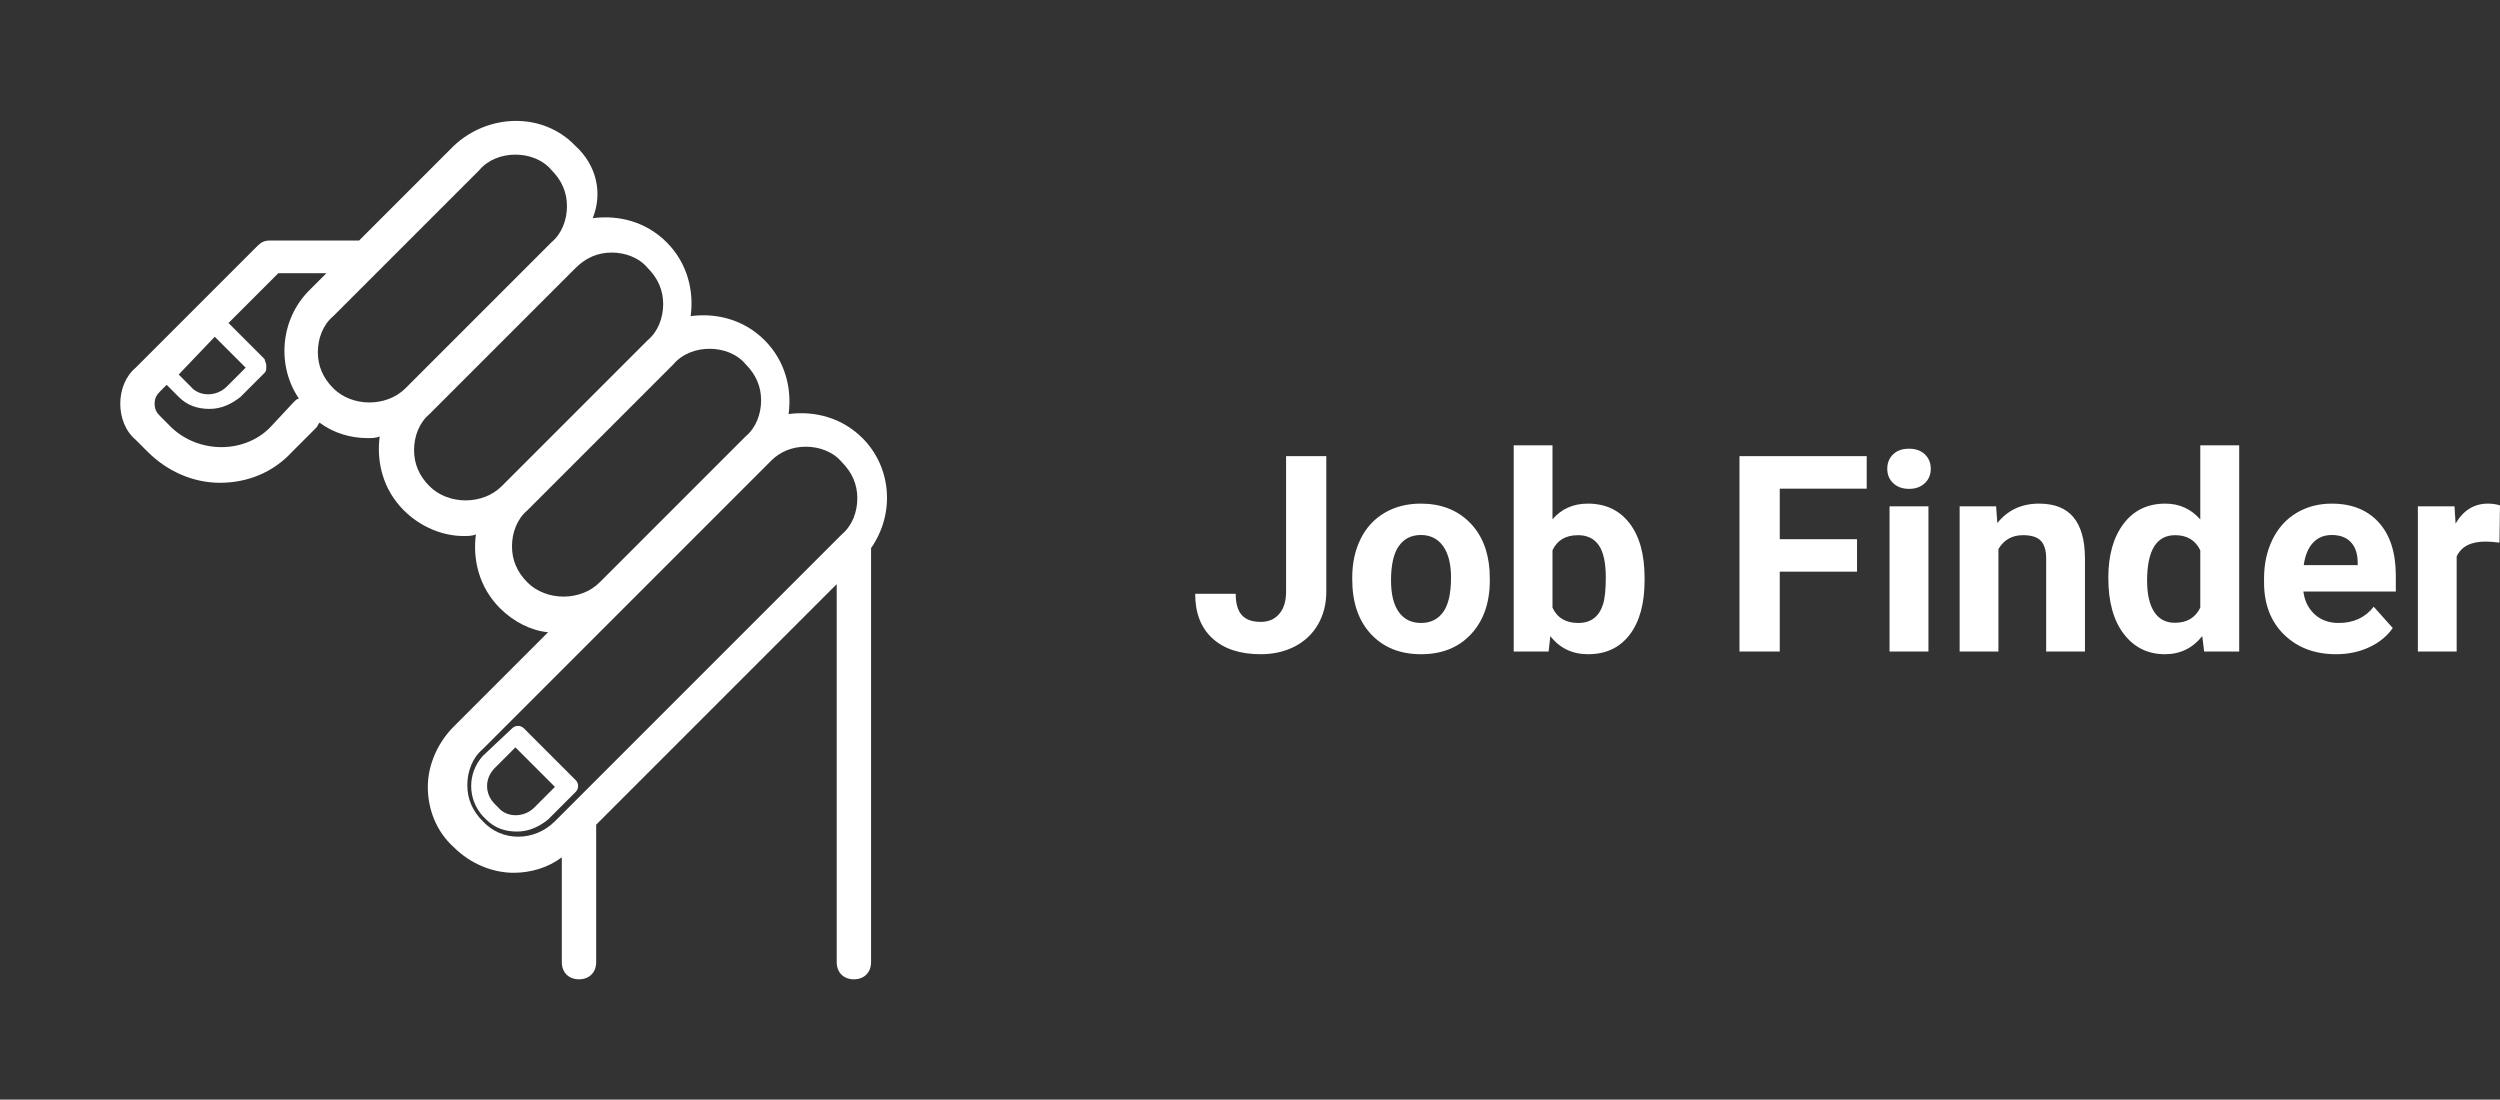 <svg xmlns="http://www.w3.org/2000/svg" class="editor-view__logo-preview" data-v-04588dbe="" data-v-0a059b40="" width="418.343" height="184" viewBox="0 0 418.343 184"><rect x="0" y="0" width="418.343" height="184" fill="#333333" stroke="none"/><svg id="mark" viewBox="0 0 64 64" width="184" height="184" x="0" y="0" data-v-04588dbe="" style="fill: rgb(255, 255, 255);"><rect x="0" y="0" width="100%" height="100%" fill="none" data-v-04588dbe=""></rect><g data-v-04588dbe=""><g xmlns="http://www.w3.org/2000/svg"><path d="M33.5,8.5c-1.9-2-5.1-1.9-7.1,0L20.9,14h-5.2c-0.3,0-0.5,0.1-0.7,0.3l-7.1,7.1C7.3,21.9,7,22.7,7,23.5s0.3,1.6,0.9,2.1   l0.7,0.7c1.1,1.1,2.6,1.8,4.2,1.8s3.1-0.6,4.2-1.8l1.4-1.4c0.1-0.1,0.1-0.2,0.2-0.3c0.8,0.6,1.8,0.9,2.8,0.9c0.2,0,0.5,0,0.7-0.1   c-0.2,1.5,0.2,3.1,1.4,4.3c1,1,2.3,1.5,3.5,1.5c0.2,0,0.5,0,0.7-0.1c-0.2,1.5,0.2,3.1,1.4,4.3c0.8,0.8,1.8,1.3,2.8,1.4l-5.5,5.5   c-0.9,0.9-1.5,2.2-1.5,3.5s0.5,2.6,1.5,3.5c1,1,2.3,1.5,3.5,1.5c1,0,2-0.3,2.8-0.9V56c0,0.6,0.4,1,1,1s1-0.4,1-1v-8l14-14v22   c0,0.6,0.4,1,1,1s1-0.4,1-1V31.9c1.4-2,1.2-4.7-0.5-6.4c-1.2-1.2-2.8-1.6-4.3-1.4c0.2-1.5-0.2-3.1-1.4-4.3   c-1.2-1.2-2.8-1.6-4.3-1.4c0.2-1.5-0.2-3.1-1.4-4.3c-1.2-1.2-2.8-1.6-4.3-1.4C35.1,11.2,34.7,9.6,33.5,8.5z M12.5,19.6l1.8,1.8   l-1.1,1.1c-0.6,0.6-1.6,0.6-2.1,0l-0.7-0.7L12.5,19.6z M15.7,24.9c-1.5,1.5-4.1,1.5-5.7,0l-0.7-0.7C9.1,24,9,23.8,9,23.5   s0.1-0.5,0.3-0.7l0.4-0.4l0.7,0.7c0.5,0.5,1.1,0.7,1.8,0.7c0.7,0,1.3-0.3,1.8-0.7l1.4-1.4c0.1-0.1,0.1-0.2,0.1-0.4   s-0.1-0.3-0.1-0.4l-2.1-2.1l2.9-2.9h2.8l-1,1c-1.7,1.7-1.9,4.4-0.6,6.3c-0.1,0-0.2,0.1-0.3,0.2L15.7,24.9z M19.4,22.6   c-0.6-0.6-0.9-1.3-0.9-2.1s0.3-1.6,0.9-2.1l2.7-2.7c0,0,0,0,0,0l5.8-5.8C28.4,9.3,29.2,9,30,9c0.8,0,1.6,0.3,2.1,0.9   c0.6,0.6,0.9,1.3,0.9,2.1s-0.3,1.6-0.9,2.1l-8.5,8.5C22.5,23.7,20.5,23.7,19.4,22.6z M46.9,26c0.8,0,1.6,0.3,2.1,0.9   c0.6,0.6,0.9,1.3,0.9,2.1s-0.3,1.6-0.9,2.1L32.3,47.8c-1.2,1.2-3.1,1.2-4.2,0c-0.6-0.6-0.9-1.3-0.9-2.1s0.3-1.6,0.9-2.1l16.8-16.8   C45.4,26.3,46.1,26,46.9,26z M41.3,20.3c0.8,0,1.6,0.3,2.1,0.9c0.6,0.6,0.9,1.3,0.9,2.1c0,0.8-0.3,1.6-0.9,2.1l-8.5,8.5   c-1.1,1.1-3.1,1.1-4.2,0c-0.6-0.6-0.9-1.3-0.9-2.1s0.3-1.6,0.9-2.1l8.5-8.5C39.7,20.6,40.5,20.3,41.3,20.3z M35.6,14.7   c0.8,0,1.6,0.3,2.1,0.9c0.6,0.6,0.9,1.3,0.9,2.1c0,0.8-0.3,1.6-0.9,2.1l-8.5,8.5c-1.1,1.1-3.1,1.1-4.2,0c-0.6-0.6-0.9-1.3-0.9-2.1   c0-0.8,0.3-1.6,0.9-2.1l8.5-8.5C34.1,15,34.8,14.7,35.6,14.7z"></path><path d="M28.1,47.5l0.2,0.2c0.5,0.5,1.1,0.7,1.8,0.7c0.7,0,1.3-0.3,1.8-0.7l1.6-1.6c0.2-0.2,0.2-0.5,0-0.7l-3-3   c-0.2-0.2-0.5-0.2-0.7,0L28.1,44C27.2,45,27.2,46.5,28.1,47.5z M28.8,44.7l1.2-1.2l2.3,2.3L31.1,47c-0.6,0.6-1.6,0.6-2.1,0   l-0.2-0.2C28.2,46.2,28.2,45.3,28.8,44.7z"></path></g></g></svg><svg id="name" viewBox="0 0 218.343 34.949" width="218.343" height="34.949" x="200" y="74.525" data-v-04588dbe="" style="fill: rgb(255, 255, 255);"><rect x="0" y="0" width="100%" height="100%" fill="none" data-v-04588dbe=""></rect><g data-v-04588dbe=""><path xmlns="http://www.w3.org/2000/svg" d="M15.21 24.44L15.21 1.80L21.94 1.80L21.94 24.44Q21.94 27.56 20.56 29.95Q19.18 32.34 16.67 33.65Q14.15 34.95 10.98 34.95L10.98 34.95Q5.79 34.95 2.90 32.31Q0 29.67 0 24.84L0 24.84L6.78 24.84Q6.78 27.25 7.79 28.39Q8.80 29.54 10.98 29.54L10.98 29.54Q12.92 29.54 14.06 28.21Q15.21 26.89 15.21 24.44L15.21 24.44ZM26.28 22.42L26.28 22.12Q26.28 18.51 27.67 15.68Q29.06 12.85 31.68 11.30Q34.30 9.75 37.76 9.75L37.76 9.75Q42.68 9.75 45.79 12.76Q48.90 15.77 49.26 20.93L49.26 20.93L49.30 22.60Q49.30 28.19 46.18 31.57Q43.06 34.95 37.80 34.95Q32.55 34.95 29.41 31.58Q26.28 28.21 26.28 22.42L26.28 22.42ZM32.77 22.60L32.77 22.60Q32.77 26.05 34.07 27.89Q35.38 29.72 37.80 29.72L37.80 29.72Q40.16 29.72 41.49 27.91Q42.81 26.10 42.81 22.12L42.81 22.12Q42.81 18.73 41.49 16.87Q40.16 15.00 37.76 15.00L37.76 15.00Q35.38 15.00 34.07 16.86Q32.77 18.71 32.77 22.60ZM75.20 22.21L75.20 22.57Q75.20 28.41 72.71 31.68Q70.21 34.95 65.74 34.95L65.74 34.95Q61.79 34.95 59.43 31.92L59.43 31.92L59.14 34.50L53.30 34.50L53.30 0L59.79 0L59.79 12.38Q62.04 9.75 65.70 9.75L65.70 9.75Q70.15 9.75 72.67 13.02Q75.20 16.28 75.20 22.21L75.20 22.21ZM68.71 22.10L68.71 22.10Q68.71 18.42 67.54 16.72Q66.37 15.03 64.06 15.03L64.06 15.03Q60.96 15.03 59.79 17.56L59.79 17.56L59.79 27.16Q60.98 29.72 64.10 29.72L64.10 29.72Q67.25 29.72 68.24 26.62L68.24 26.62Q68.71 25.13 68.71 22.10ZM110.75 15.70L110.75 21.14L97.82 21.14L97.82 34.50L91.08 34.50L91.08 1.80L112.37 1.80L112.37 7.25L97.82 7.25L97.82 15.70L110.75 15.70ZM122.70 10.20L122.70 34.50L116.19 34.50L116.19 10.20L122.70 10.20ZM115.81 3.91L115.81 3.91Q115.81 2.45 116.79 1.50Q117.76 0.56 119.45 0.56L119.45 0.56Q121.11 0.56 122.10 1.50Q123.09 2.45 123.09 3.91L123.09 3.91Q123.09 5.39 122.09 6.33Q121.09 7.28 119.45 7.28Q117.81 7.28 116.81 6.33Q115.81 5.39 115.81 3.91ZM127.92 10.20L134.02 10.20L134.23 13.00Q136.83 9.75 141.21 9.75L141.21 9.75Q145.08 9.75 146.96 12.02Q148.85 14.29 148.89 18.80L148.89 18.80L148.89 34.50L142.40 34.50L142.40 18.96Q142.40 16.89 141.50 15.96Q140.61 15.03 138.52 15.03L138.52 15.03Q135.78 15.03 134.41 17.36L134.41 17.36L134.41 34.50L127.92 34.50L127.92 10.20ZM152.80 22.17L152.80 22.17Q152.80 16.49 155.35 13.12Q157.90 9.75 162.33 9.75L162.33 9.75Q165.87 9.75 168.19 12.40L168.19 12.40L168.19 0L174.70 0L174.70 34.50L168.84 34.50L168.52 31.92Q166.10 34.95 162.28 34.95L162.28 34.95Q157.99 34.95 155.40 31.57Q152.80 28.19 152.80 22.17ZM159.29 22.64L159.29 22.64Q159.29 26.05 160.48 27.87Q161.67 29.69 163.94 29.69L163.94 29.69Q166.95 29.69 168.19 27.16L168.19 27.16L168.19 17.56Q166.97 15.03 163.99 15.03L163.99 15.03Q159.29 15.03 159.29 22.64ZM190.92 34.95L190.92 34.95Q185.57 34.95 182.21 31.67Q178.86 28.39 178.86 22.93L178.86 22.93L178.86 22.30Q178.86 18.64 180.27 15.76Q181.69 12.87 184.28 11.31Q186.88 9.75 190.20 9.75L190.20 9.75Q195.19 9.75 198.05 12.89Q200.91 16.04 200.91 21.81L200.91 21.81L200.91 24.46L185.44 24.46Q185.75 26.84 187.34 28.28Q188.92 29.72 191.34 29.72L191.34 29.72Q195.10 29.72 197.21 27.00L197.21 27.00L200.40 30.57Q198.94 32.64 196.44 33.79Q193.95 34.95 190.92 34.95ZM190.18 15.00L190.18 15.00Q188.25 15.00 187.04 16.31Q185.84 17.61 185.50 20.04L185.50 20.04L194.53 20.04L194.53 19.52Q194.49 17.36 193.37 16.18Q192.24 15.00 190.18 15.00ZM218.34 10.04L218.25 16.28Q216.93 16.10 215.92 16.10L215.92 16.10Q212.23 16.10 211.09 18.60L211.09 18.60L211.09 34.50L204.60 34.50L204.60 10.20L210.73 10.20L210.91 13.09Q212.86 9.75 216.32 9.75L216.32 9.75Q217.40 9.75 218.34 10.04L218.34 10.04Z"></path></g></svg><svg id="slogan" viewBox="0 0 0 0" width="0" height="NaN" x="200" y="113.475" data-v-04588dbe="" style="fill: rgb(0, 0, 0);"><rect x="0" y="0" width="100%" height="100%" fill="none" data-v-04588dbe=""></rect><g data-v-04588dbe=""><path xmlns="http://www.w3.org/2000/svg" d=""></path></g></svg></svg>